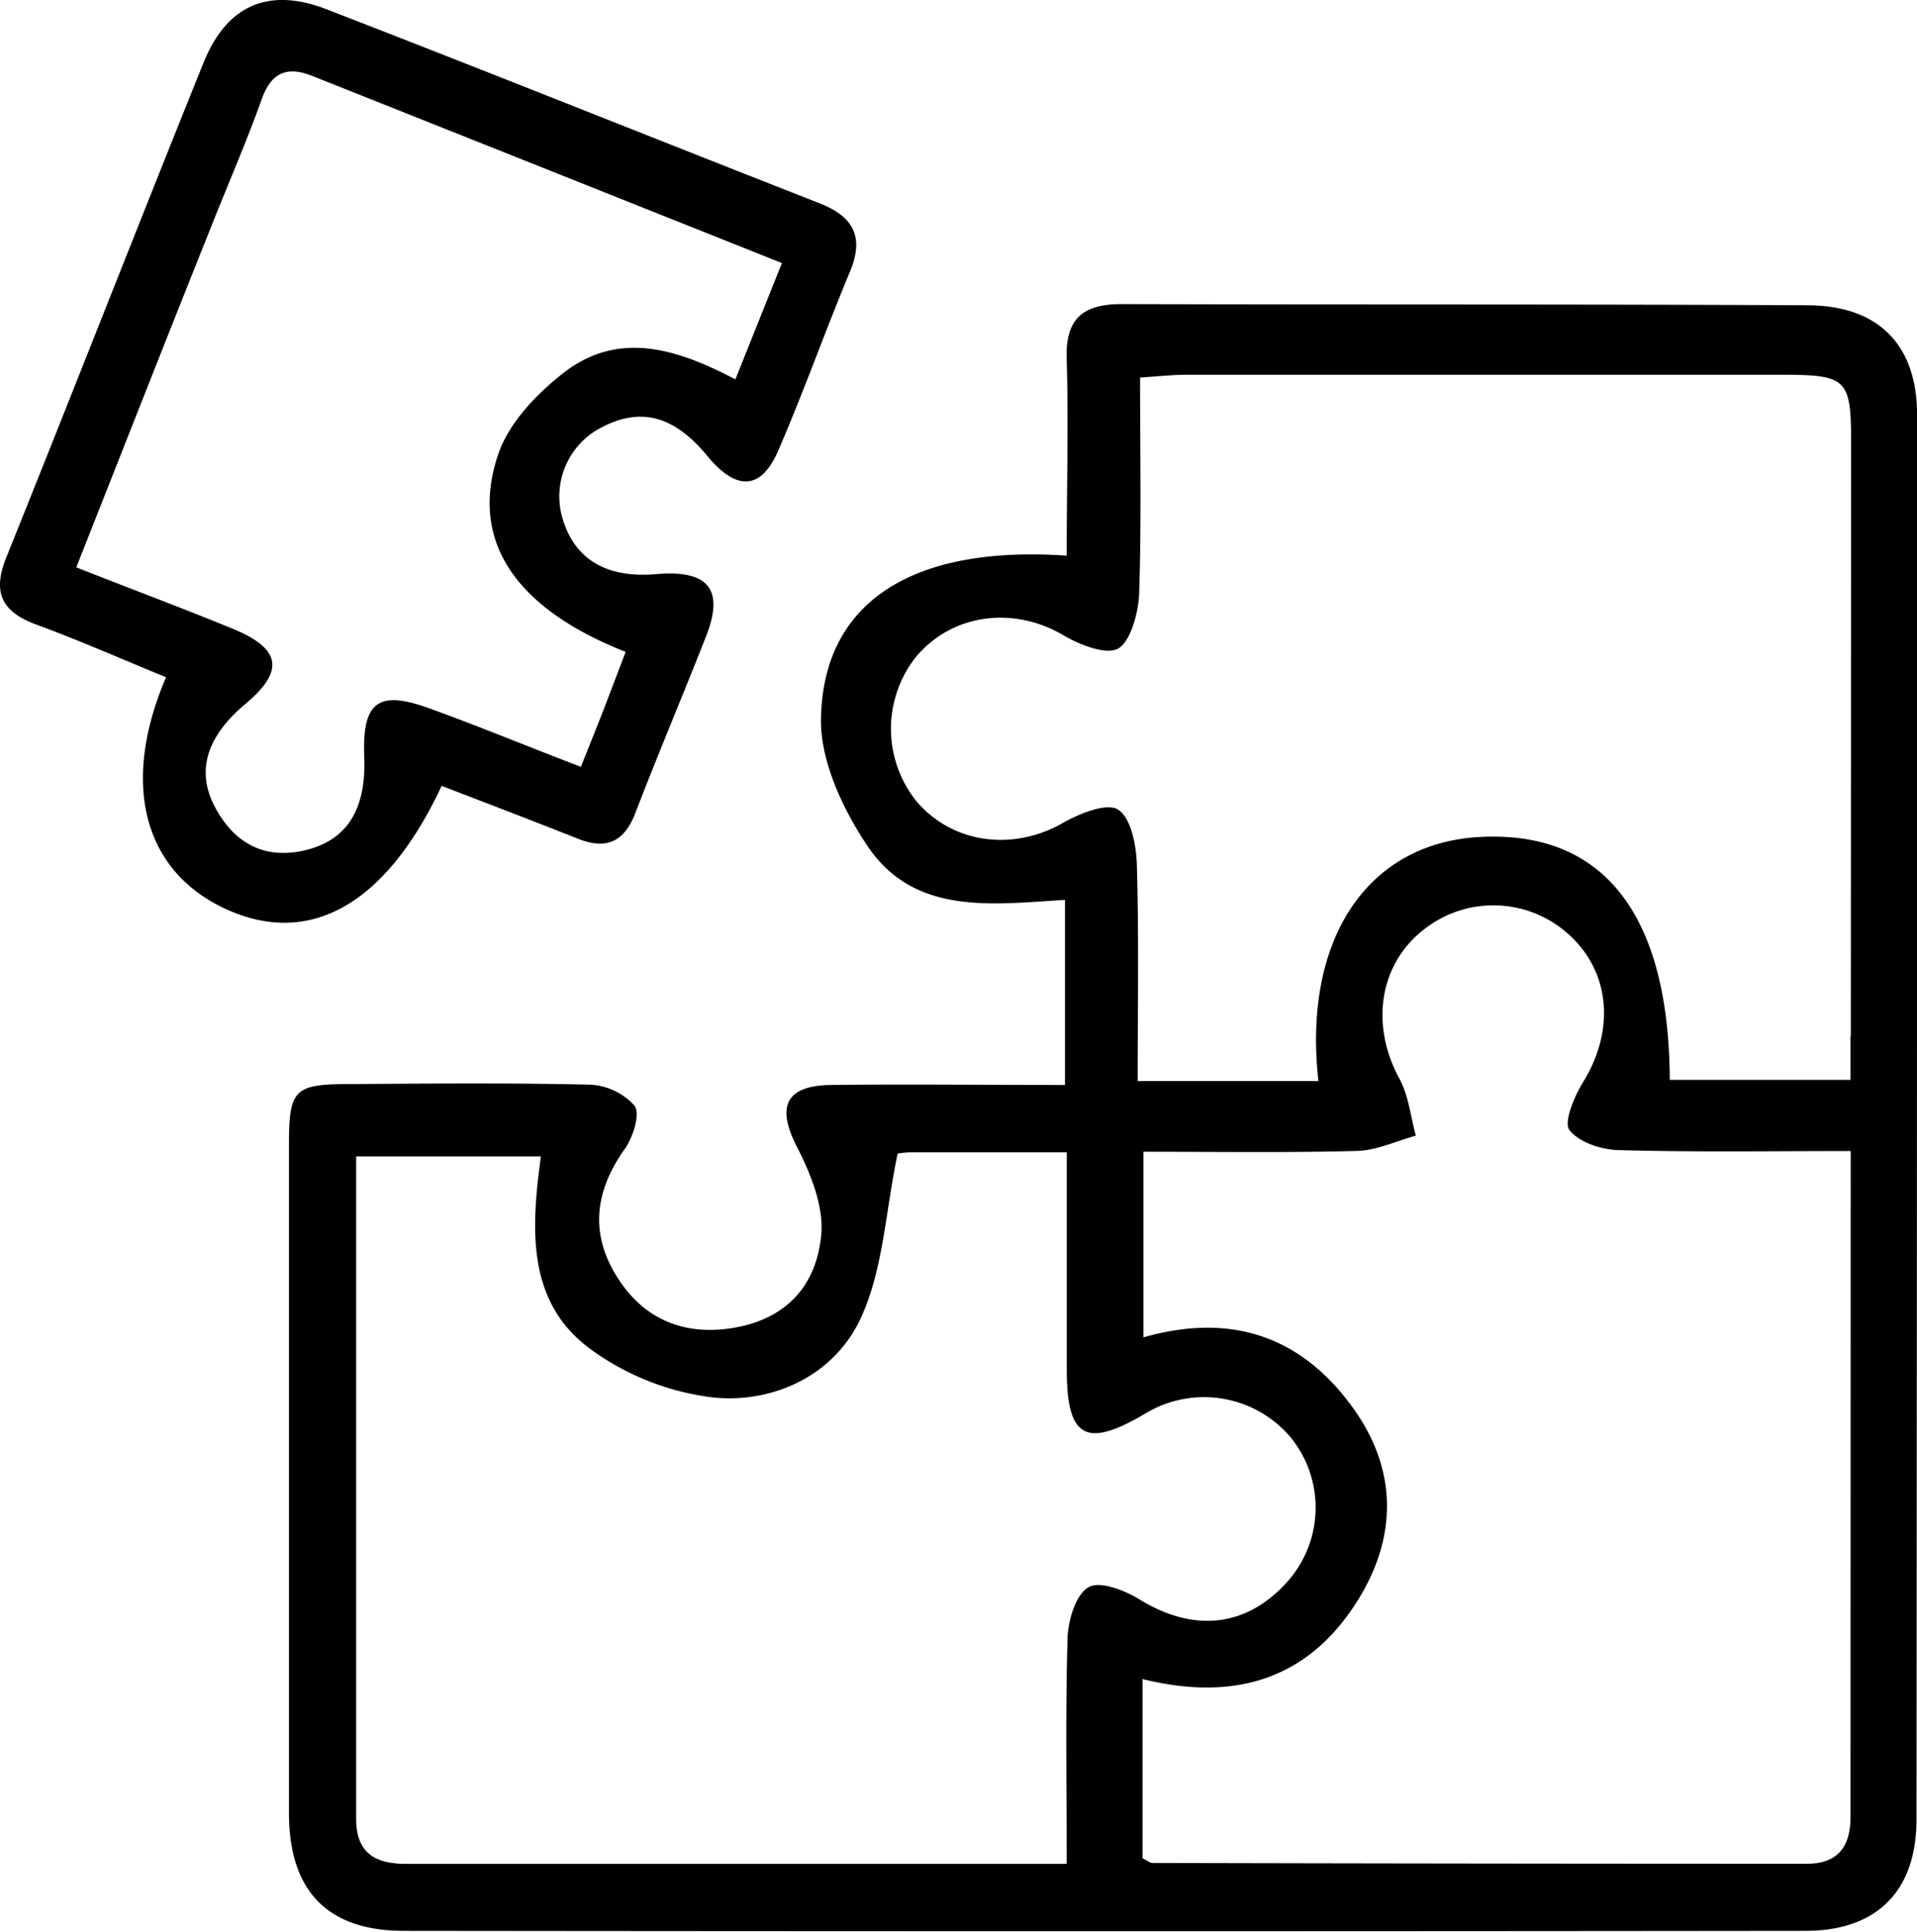 <svg xmlns="http://www.w3.org/2000/svg" viewBox="0 0 191.99 193.55"><g id="Calque_2" data-name="Calque 2"><g id="Calque_1-2" data-name="Calque 1"><path d="M192,41.58c0-7-3.82-10.93-10.85-11-22.94-.12-45.87-.05-68.8-.12-3.83,0-5.65,1.4-5.52,5.45.19,6.58,0,13.15,0,19.75-15.54-1.07-24.5,4.7-24.61,16.52,0,4.2,2.21,8.9,4.65,12.55,4.7,7,12.48,5.85,19.79,5.41v18.54c-8.14,0-15.81-.09-23.48,0-4.58.08-5.4,2.23-3.36,6.21,1.39,2.71,2.72,6,2.42,8.91-.57,5.49-4,8.43-8.84,9.22s-8.86-.82-11.53-5c-2.81-4.38-2.33-8.66.68-12.9.84-1.18,1.6-3.51,1-4.36a6.37,6.37,0,0,0-4.52-2.11c-8-.19-16-.11-24-.06-5.58,0-6.09.53-6.09,6.09q0,33.47,0,66.92c0,7.78,3.83,11.8,11.49,11.81q70.18.08,140.38,0c7.18,0,11.13-4,11.13-11.17Q192,112,192,41.58ZM109,159c-1.27.75-2,3.25-2.08,5-.22,7.35-.09,14.71-.09,22.7H66.53c-8.62,0-17.24,0-25.86,0-3.12,0-5-1.09-5-4.52,0-22,0-44,0-66.34H54.17c-.94,7-1.53,14.52,4.93,19.27A26.06,26.06,0,0,0,71.58,140c6.07.54,12-2.33,14.6-7.91,2.27-4.83,2.48-10.62,3.72-16.54a8.68,8.68,0,0,1,1.56-.12c4.91,0,9.81,0,15.38,0,0,7.44,0,14.61,0,21.77,0,6.82,1.89,7.89,7.74,4.47a11.35,11.35,0,0,1,14.63,2.25,11.14,11.14,0,0,1-.17,14.39c-4.12,4.71-9.46,5.26-14.92,1.9C112.63,159.29,110.12,158.32,109,159Zm76.33,23c0,2.93-1.23,4.69-4.37,4.69q-32.76,0-65.53-.08c-.26,0-.53-.23-1-.47V168.19c9.23,2.28,16.71.06,21.69-8.11,3.76-6.18,3.78-12.67-.33-18.64-5.06-7.33-12.13-10.09-21.27-7.48V115.37c7,0,14.21.11,21.37-.08,2-.05,3.94-1,5.91-1.53-.53-1.91-.72-4-1.64-5.7-2.92-5.33-2.06-11.42,2.39-14.91a11.22,11.22,0,0,1,14.4.31c4.34,3.77,4.85,9.72,1.56,15-.87,1.41-1.93,4-1.32,4.75,1,1.26,3.31,2,5.09,2,7.5.21,15,.09,23.07.09Zm0-78.22v4.39h-18.1c-.08-16.72-6.75-25.07-19.19-24.32-11.18.68-17.57,10.33-16,24.43H113.94c0-7.31.13-14.47-.08-21.62-.06-2-.57-4.71-1.88-5.56-1.11-.73-3.88.39-5.54,1.34-5,2.85-11.06,2.08-14.68-2.21a11.6,11.6,0,0,1,0-14.46c3.64-4.3,9.7-5.06,14.65-2.19,1.67,1,4.42,2.09,5.62,1.36s2-3.59,2.06-5.54c.23-7,.09-14.11.09-21.58,1.73-.11,3.2-.28,4.68-.28q29.79,0,59.59,0c6.51,0,6.93.43,6.94,6.7Q185.38,74,185.36,103.74Z"/><path d="M82,20.33C65.58,13.9,49.2,7.31,32.73.94c-5.81-2.26-10-.43-12.32,5.28C13.75,22.73,7.28,39.32.63,55.84c-1.41,3.5-.47,5.44,3,6.72,4.38,1.61,8.65,3.5,13,5.28C12,78.66,14.45,87.4,22.78,91.13s15.93-.6,21.45-12.41C49,80.55,53.41,82.24,57.84,84c2.82,1.13,4.64.4,5.78-2.53,2.25-5.87,4.71-11.66,7-17.5,2-4.89.4-6.91-4.9-6.46-4.94.43-8.13-1.45-9.36-5.51a7.76,7.76,0,0,1,4.09-9.29c3.85-1.93,7.14-1,10.42,3C73.8,49.25,76.29,49.09,78,45c2.49-5.77,4.6-11.7,7-17.49C86.59,23.92,85.68,21.75,82,20.33ZM73.65,38C67.91,35,62,33,56.4,37.38c-2.65,2.08-5.38,4.92-6.46,8-3,8.65,1.53,15.51,12.72,19.92-.74,1.93-1.47,3.88-2.22,5.81s-1.45,3.65-2.26,5.7c-5.27-2-10.22-4.07-15.25-5.88s-6.67-.66-6.45,4.89c.21,5.3-1.75,8.43-6.1,9.39-4,.87-6.92-.81-8.8-4.27-2-3.66-.9-7.17,3-10.43S28.21,65,23.35,63c-5.09-2.1-10.24-4-15.71-6.17,4.59-11.61,9-22.86,13.5-34.1,1.69-4.28,3.54-8.5,5.09-12.84.95-2.65,2.55-3.27,5-2.3,15.54,6.18,31.07,12.38,47.08,18.76Z"/></g></g></svg>